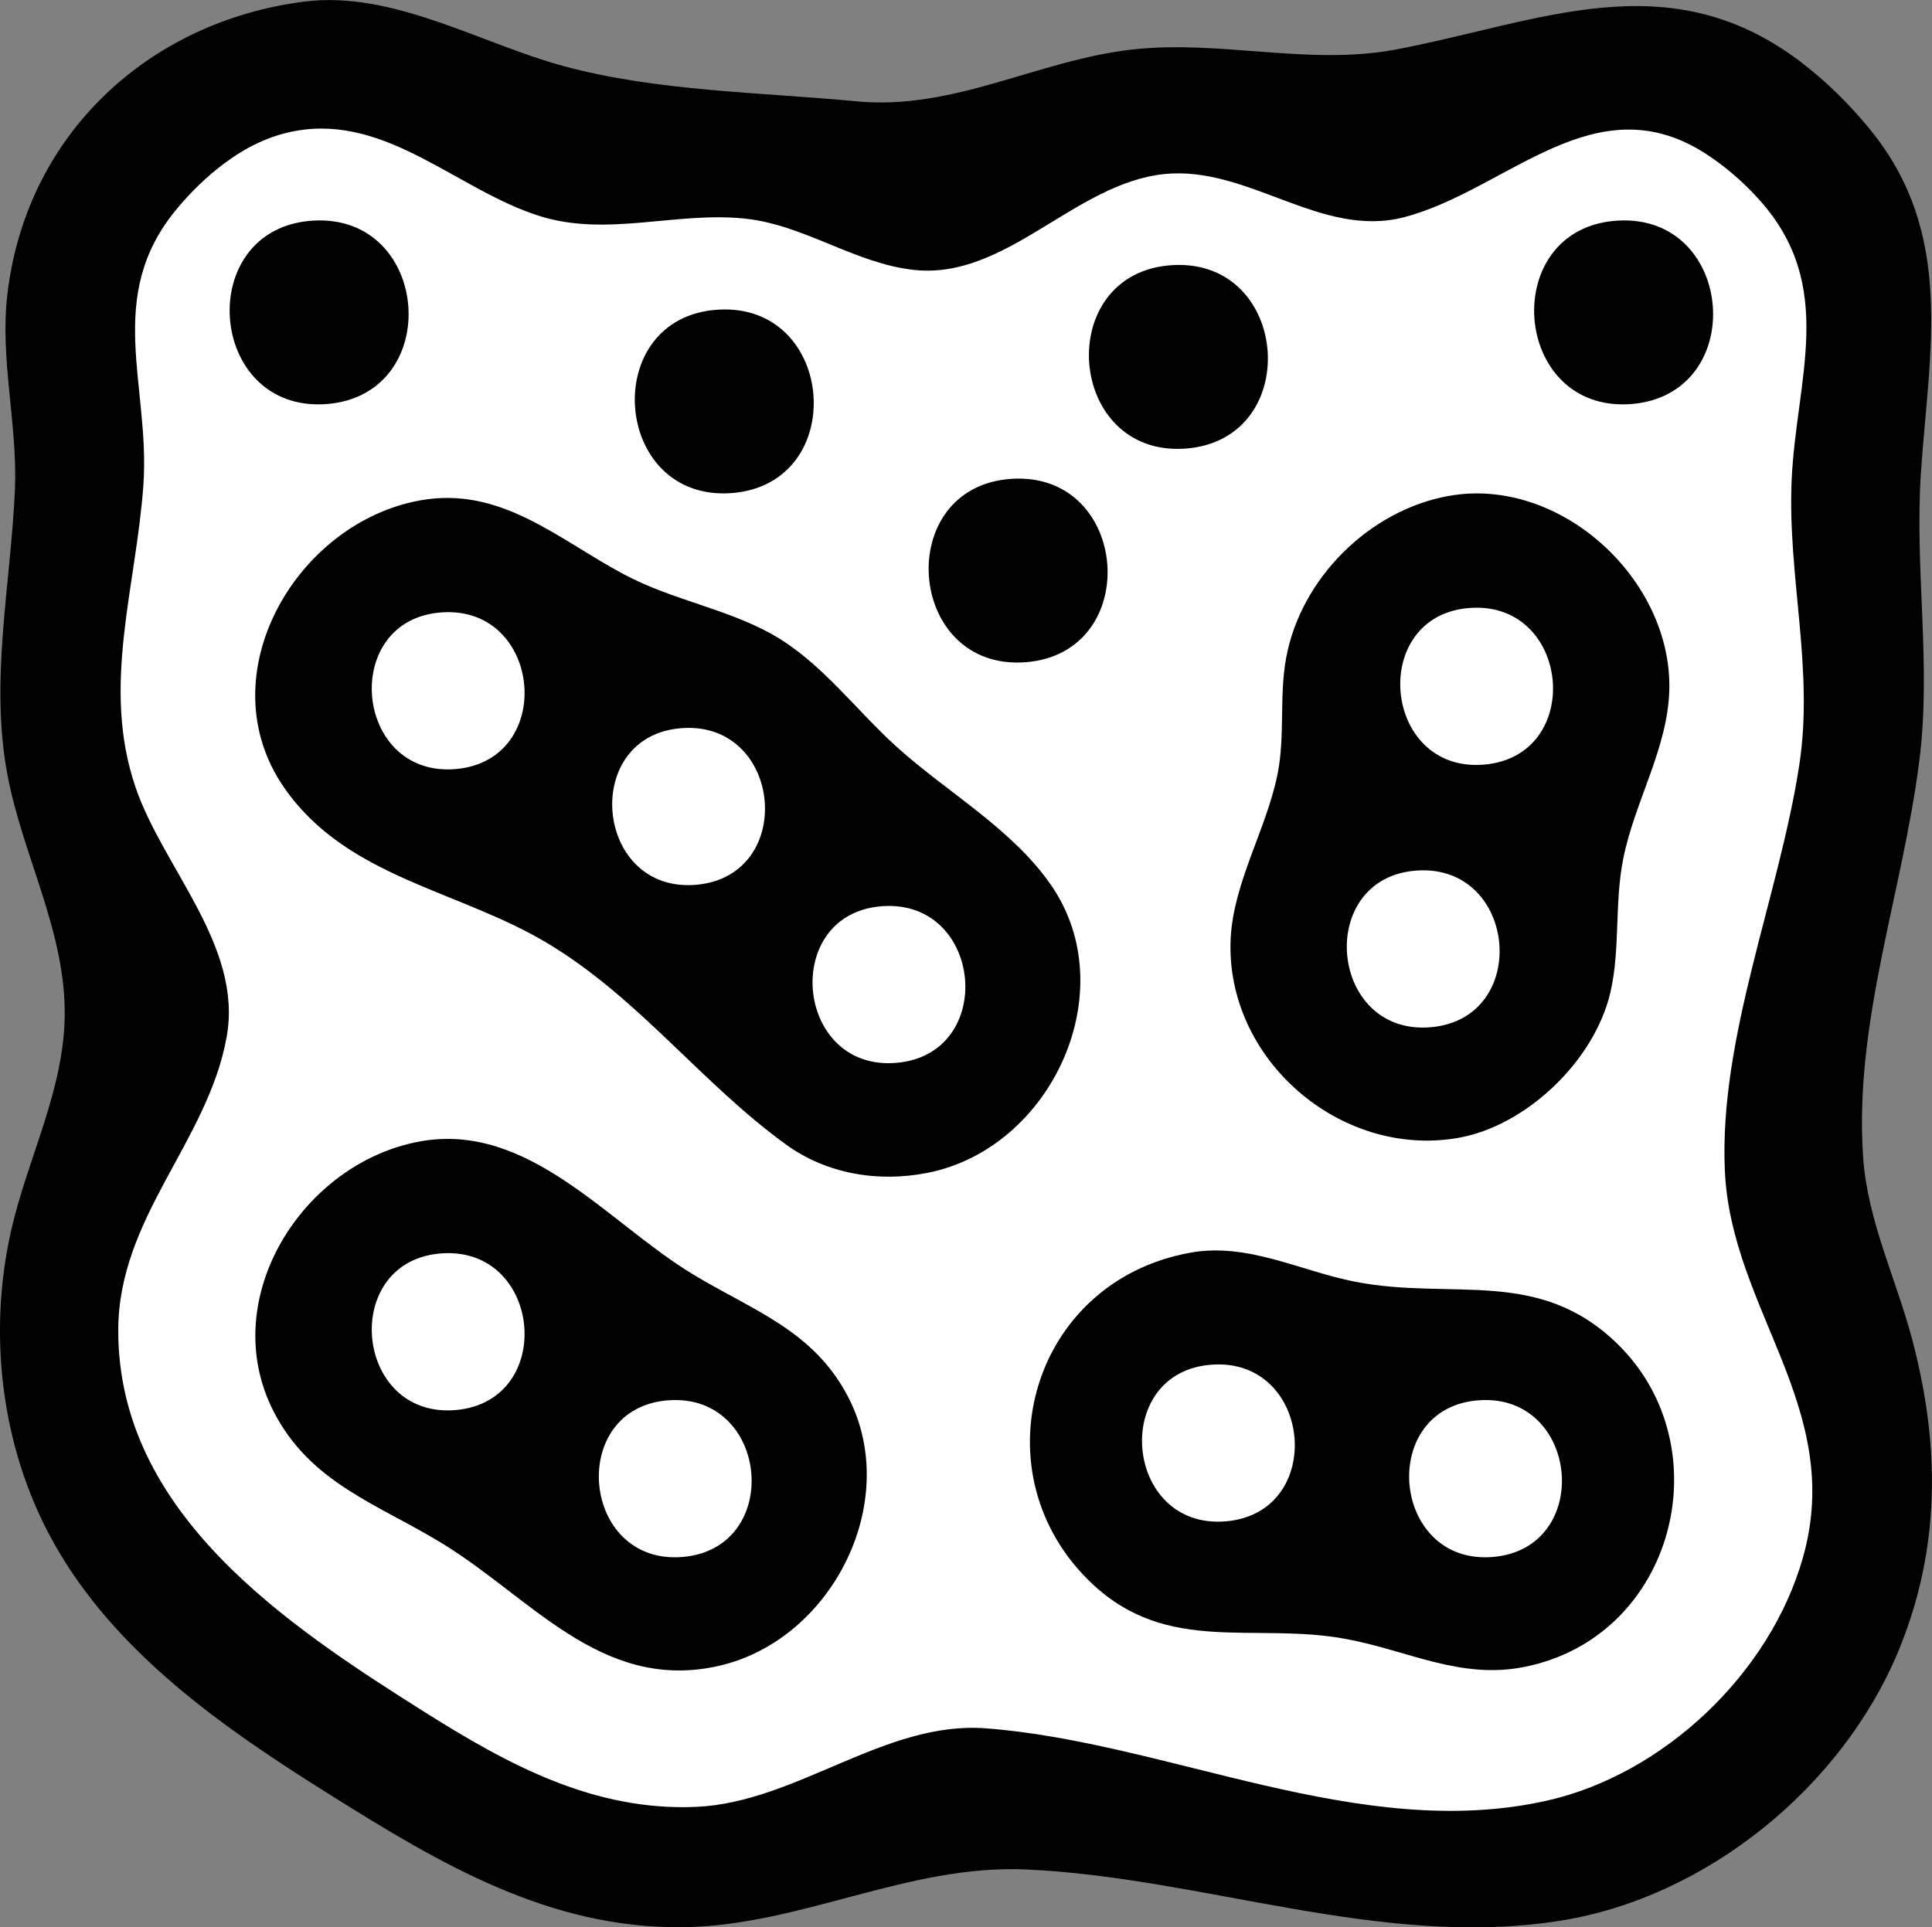 <?xml version="1.0" encoding="UTF-8"?>
<svg id="Ebene_2" data-name="Ebene 2" xmlns="http://www.w3.org/2000/svg" xmlns:xlink="http://www.w3.org/1999/xlink" viewBox="0 0 147.54 147.21">
  <rect x="0" y="0" width="147.54" height="147.21" fill="#808080" stroke="none"/>
  <defs>
    <style>
      .cls-1 {
        fill: #fff;
      }

      .cls-2 {
        clip-path: url(#clippath-1);
      }

      .cls-3 {
        clip-path: url(#clippath);
      }

      .cls-4 {
        fill: none;
      }
    </style>
    <clipPath id="clippath">
      <rect class="cls-4" y="0" width="147.54" height="147.21"/>
    </clipPath>
    <clipPath id="clippath-1">
      <rect class="cls-4" y="0" width="147.54" height="147.21"/>
    </clipPath>
  </defs>
  <g id="Ebene_1-2" data-name="Ebene 1">
    <g id="Marker_6" data-name="Marker 6">
      <g class="cls-3">
        <g class="cls-2">
          <path d="m23.25.12C11.33,1.64,2.02,10.26.57,22.42c-.6,4.99.78,9.98.57,14.96-.31,7.22-1.93,14.54-.58,21.76,1.17,6.26,4.48,12.03,4.38,18.5-.09,5.67-2.79,10.75-4.05,16.18-1.84,7.92-.84,16.65,3.09,23.8,4.72,8.61,13.18,14.43,21.31,19.52,8.36,5.24,16.67,10.18,26.86,10.06,9-.11,17.12-4.8,26.18-4.41,13.57.6,27.12,6.08,40.8,3.92,11.16-1.76,21.52-10.19,25.84-20.59,3.24-7.83,3.2-15.7,1.06-23.8-1.23-4.65-3.42-9.08-3.75-13.94-.71-10.28,3.01-20.17,4.29-30.26.94-7.38-.38-14.7.13-22.1.64-9.36,2.6-18.22-3.93-26.18-1.53-1.87-3.35-3.67-5.28-5.13-10.15-7.69-19.95-2.99-30.94-.92-6.62,1.24-13.4-.76-20.06-.01-7.21.8-13.62,4.67-21.08,3.96-7.36-.7-15.3-.76-22.44-2.71C36.68,3.31,29.98-.73,23.25.12"/>
          <path class="cls-1" d="m22.57,10c-2.01.36-3.81,1.26-5.44,2.48-1.33.99-2.57,2.2-3.63,3.48-5.58,6.7-2.02,13.47-2.55,21.08-.55,7.81-3.24,15.4-.59,23.12,2.11,6.16,8.2,12.12,6.95,19.04-1.45,8.04-8.28,13.77-8.28,22.44,0,13.96,12.88,22.5,23.4,29.13,6.41,4.04,12.94,7.58,20.74,7.24,7.67-.34,14.4-6.58,22.1-6,13.98,1.06,28.54,8.73,42.84,5.53,8.95-2.01,17.07-9.73,19.57-18.56,3.24-11.4-5.49-18.91-5.96-29.58-.45-10.18,4.13-20.89,5.68-30.94,1.14-7.37-.9-14.42-.58-21.76.34-7.74,3.47-14.81-2.45-21.42-1.18-1.32-2.54-2.51-4.02-3.48-8.52-5.59-15.21,2.71-23.12,4.79-6.36,1.66-11.93-3.98-18.36-3.29-6.82.73-12.03,8.06-19.04,7.32-4.53-.48-8.39-3.44-12.92-3.92-5.26-.56-10.49,1.41-15.64-.18-6.25-1.93-11.69-7.79-18.7-6.52"/>
          <path d="m32.09,38.22c-9.52,1.71-16.3,13.42-10.39,21.94,4.81,6.94,13.39,7.8,20.25,11.97,6.91,4.2,11.6,10.58,18.02,15.25,3.14,2.3,7.11,2.95,10.88,2.2,9.45-1.88,14.99-13.87,9.44-21.94-2.96-4.32-7.97-7.12-11.82-10.6-3.13-2.83-5.79-6.51-9.52-8.6-3.47-1.94-7.64-2.63-11.22-4.53-5.08-2.68-9.45-6.81-15.64-5.69m78.54-.34c-6.08,1.09-11.33,6.34-12.42,12.42-.53,2.92-.06,5.89-.65,8.84-.85,4.21-3.38,8.28-3.58,12.58-.41,9.17,8.36,16.74,17.33,15.2,5.26-.9,10.47-5.93,11.67-11.12.77-3.34.3-6.8.98-10.2.86-4.36,3.41-8.44,3.52-12.92.2-8.48-8.38-16.33-16.85-14.8m-33.32-1.31c-9.18.53-8.15,14.71,1.02,14.01,8.99-.7,7.97-14.53-1.02-14.01m-22.44-12.92c-9.18.53-8.15,14.71,1.02,14.01,8.99-.7,7.97-14.53-1.02-14.01m34.68-3.4c-9.18.53-8.15,14.71,1.02,14.01,8.99-.7,7.97-14.53-1.02-14.01m34-3.4c-9.18.53-8.15,14.71,1.02,14.01,8.99-.7,7.97-14.53-1.02-14.01m-99.62,0c-9.18.53-8.15,14.71,1.02,14.01,8.99-.7,7.97-14.53-1.02-14.01"/>
          <path class="cls-1" d="m67.45,69.21c-7.86.48-6.81,12.65,1.02,11.97,7.66-.67,6.61-12.44-1.02-11.97m40.8-2.72c-7.86.48-6.81,12.65,1.02,11.97,7.66-.67,6.61-12.44-1.02-11.97m-56.1-10.88c-7.86.48-6.81,12.65,1.02,11.97,7.66-.67,6.61-12.44-1.02-11.97m-18.36-8.84c-7.86.48-6.81,12.65,1.02,11.97,7.66-.67,6.61-12.44-1.02-11.97m78.54-.34c-7.86.48-6.81,12.65,1.02,11.97,7.66-.67,6.61-12.44-1.02-11.97"/>
          <path d="m32.09,87.18c-8.99,1.62-15.56,12.03-11.22,20.58,2.8,5.53,8.03,7.14,12.92,10.14,6.73,4.12,12.04,11.16,20.74,9.42,8.86-1.76,14.41-12.51,10.26-20.58-2.66-5.17-7.38-6.66-11.96-9.46-6.41-3.9-12.46-11.59-20.74-10.1"/>
          <path class="cls-1" d="m33.79,95.73c-7.86.48-6.81,12.65,1.02,11.97,7.66-.67,6.61-12.44-1.02-11.97"/>
          <path d="m90.91,95.68c-12.31,2.21-16.35,17-7.48,25.31,5.79,5.43,12.38,2.89,19.38,4.2,4.69.87,8.71,3.11,13.6,2.13,11.51-2.29,15.15-16.8,7.13-24.65-6.04-5.92-12.63-3.32-20.05-4.77-4.2-.82-8.2-3.01-12.58-2.22"/>
          <path class="cls-1" d="m113.01,106.95c-7.86.48-6.81,12.65,1.02,11.97,7.66-.67,6.61-12.44-1.02-11.97m-61.88,0c-7.86.48-6.81,12.65,1.02,11.97,7.66-.67,6.61-12.44-1.02-11.97m41.48-2.72c-7.86.48-6.81,12.65,1.02,11.97,7.66-.67,6.61-12.44-1.02-11.97"/>
        </g>
      </g>
    </g>
  </g>
</svg>